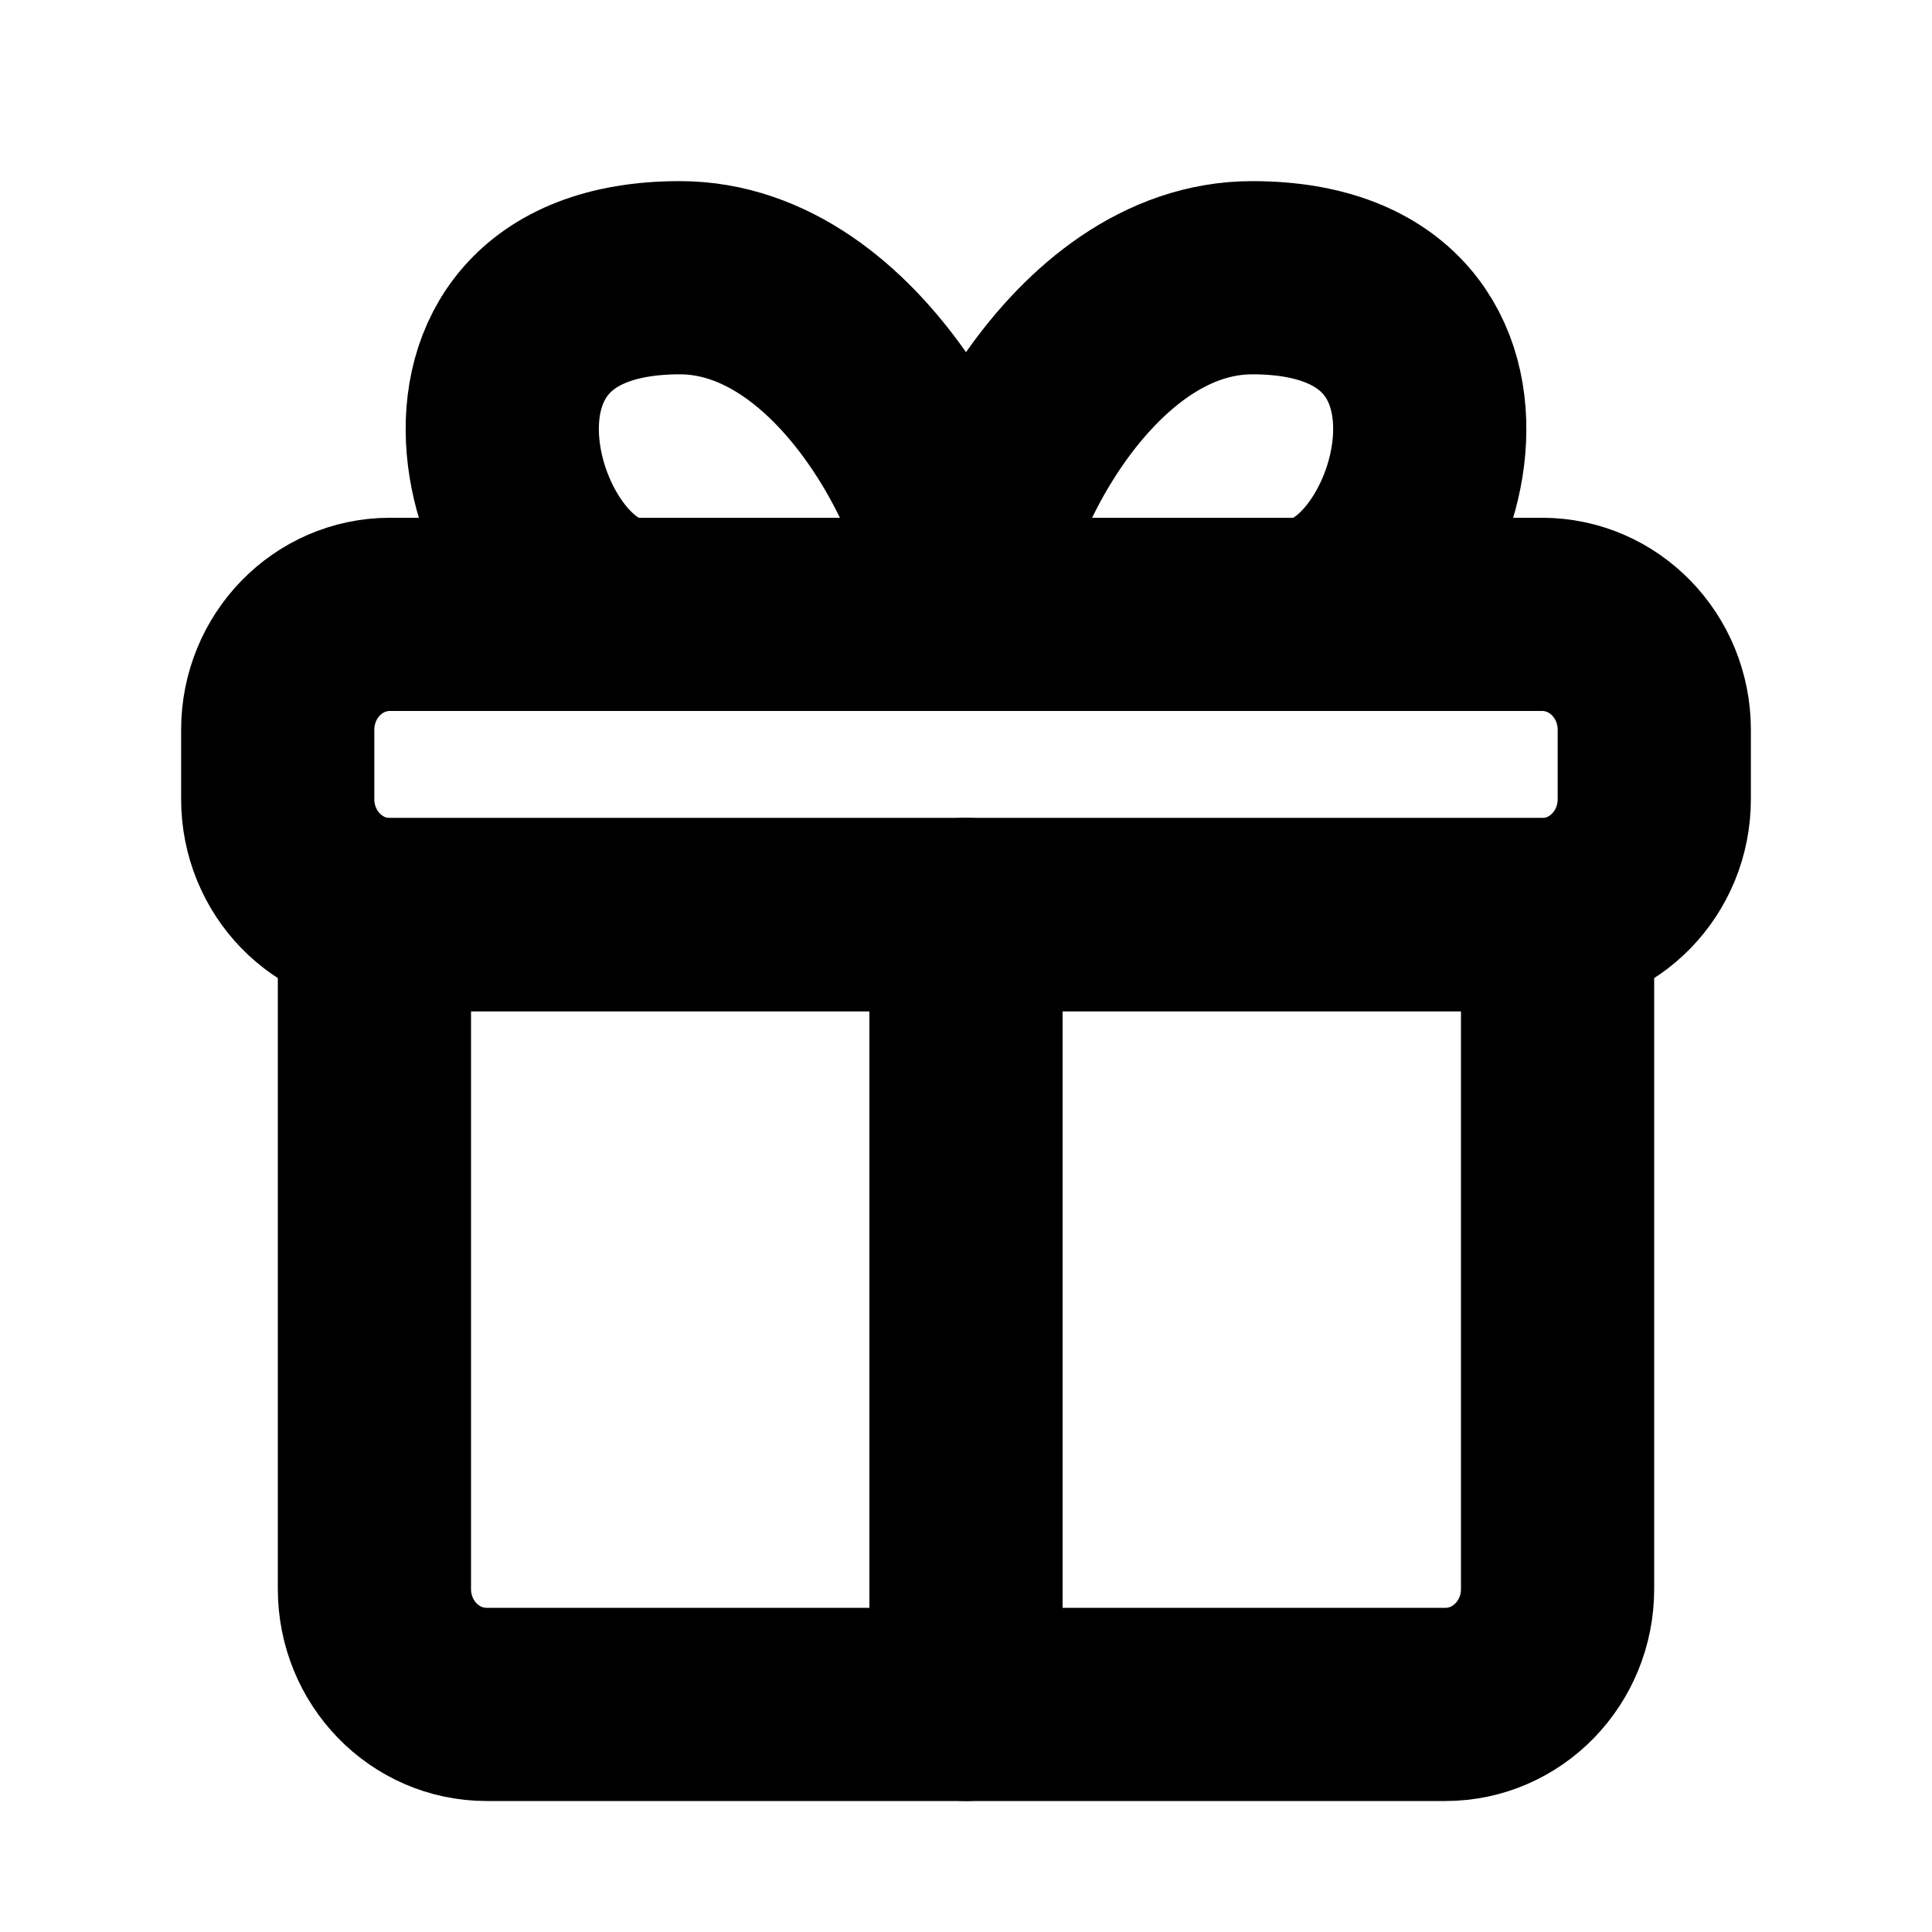 <svg width="20" height="20" viewBox="0 0 20 20" fill="none" xmlns="http://www.w3.org/2000/svg">
<g id="Gift 2">
<g id="gift-2--reward-box-social-present-gift-media-rating-bow">
<path id="Vector" d="M16.124 16.449V9.468H3.876V16.449C3.876 17.109 4.395 17.644 5.037 17.644H14.963C15.604 17.644 16.124 17.109 16.124 16.449Z" stroke="black" stroke-width="2" stroke-linecap="round" stroke-linejoin="round"/>
<path id="Vector 2239" d="M10 17.644V9.466" stroke="black" stroke-width="2" stroke-linecap="round" stroke-linejoin="round"/>
<path id="Vector_2" d="M17.125 7.555V8.273C17.125 8.933 16.605 9.468 15.964 9.468H4.036C3.395 9.468 2.875 8.933 2.875 8.273V7.555C2.875 6.895 3.395 6.36 4.036 6.36H15.964C16.605 6.36 17.125 6.895 17.125 7.555Z" stroke="black" stroke-width="2" stroke-linecap="round" stroke-linejoin="round"/>
<path id="Vector_3" d="M10 6.36C10 5.315 8.815 2.875 7.038 2.875C4.146 2.875 5.199 6.36 6.583 6.36" stroke="black" stroke-width="2" stroke-linecap="round" stroke-linejoin="round"/>
<path id="Vector_4" d="M10 6.36C10 5.315 11.185 2.875 12.963 2.875C15.854 2.875 14.801 6.36 13.417 6.36" stroke="black" stroke-width="2" stroke-linecap="round" stroke-linejoin="round"/>
</g>
</g>
</svg>
